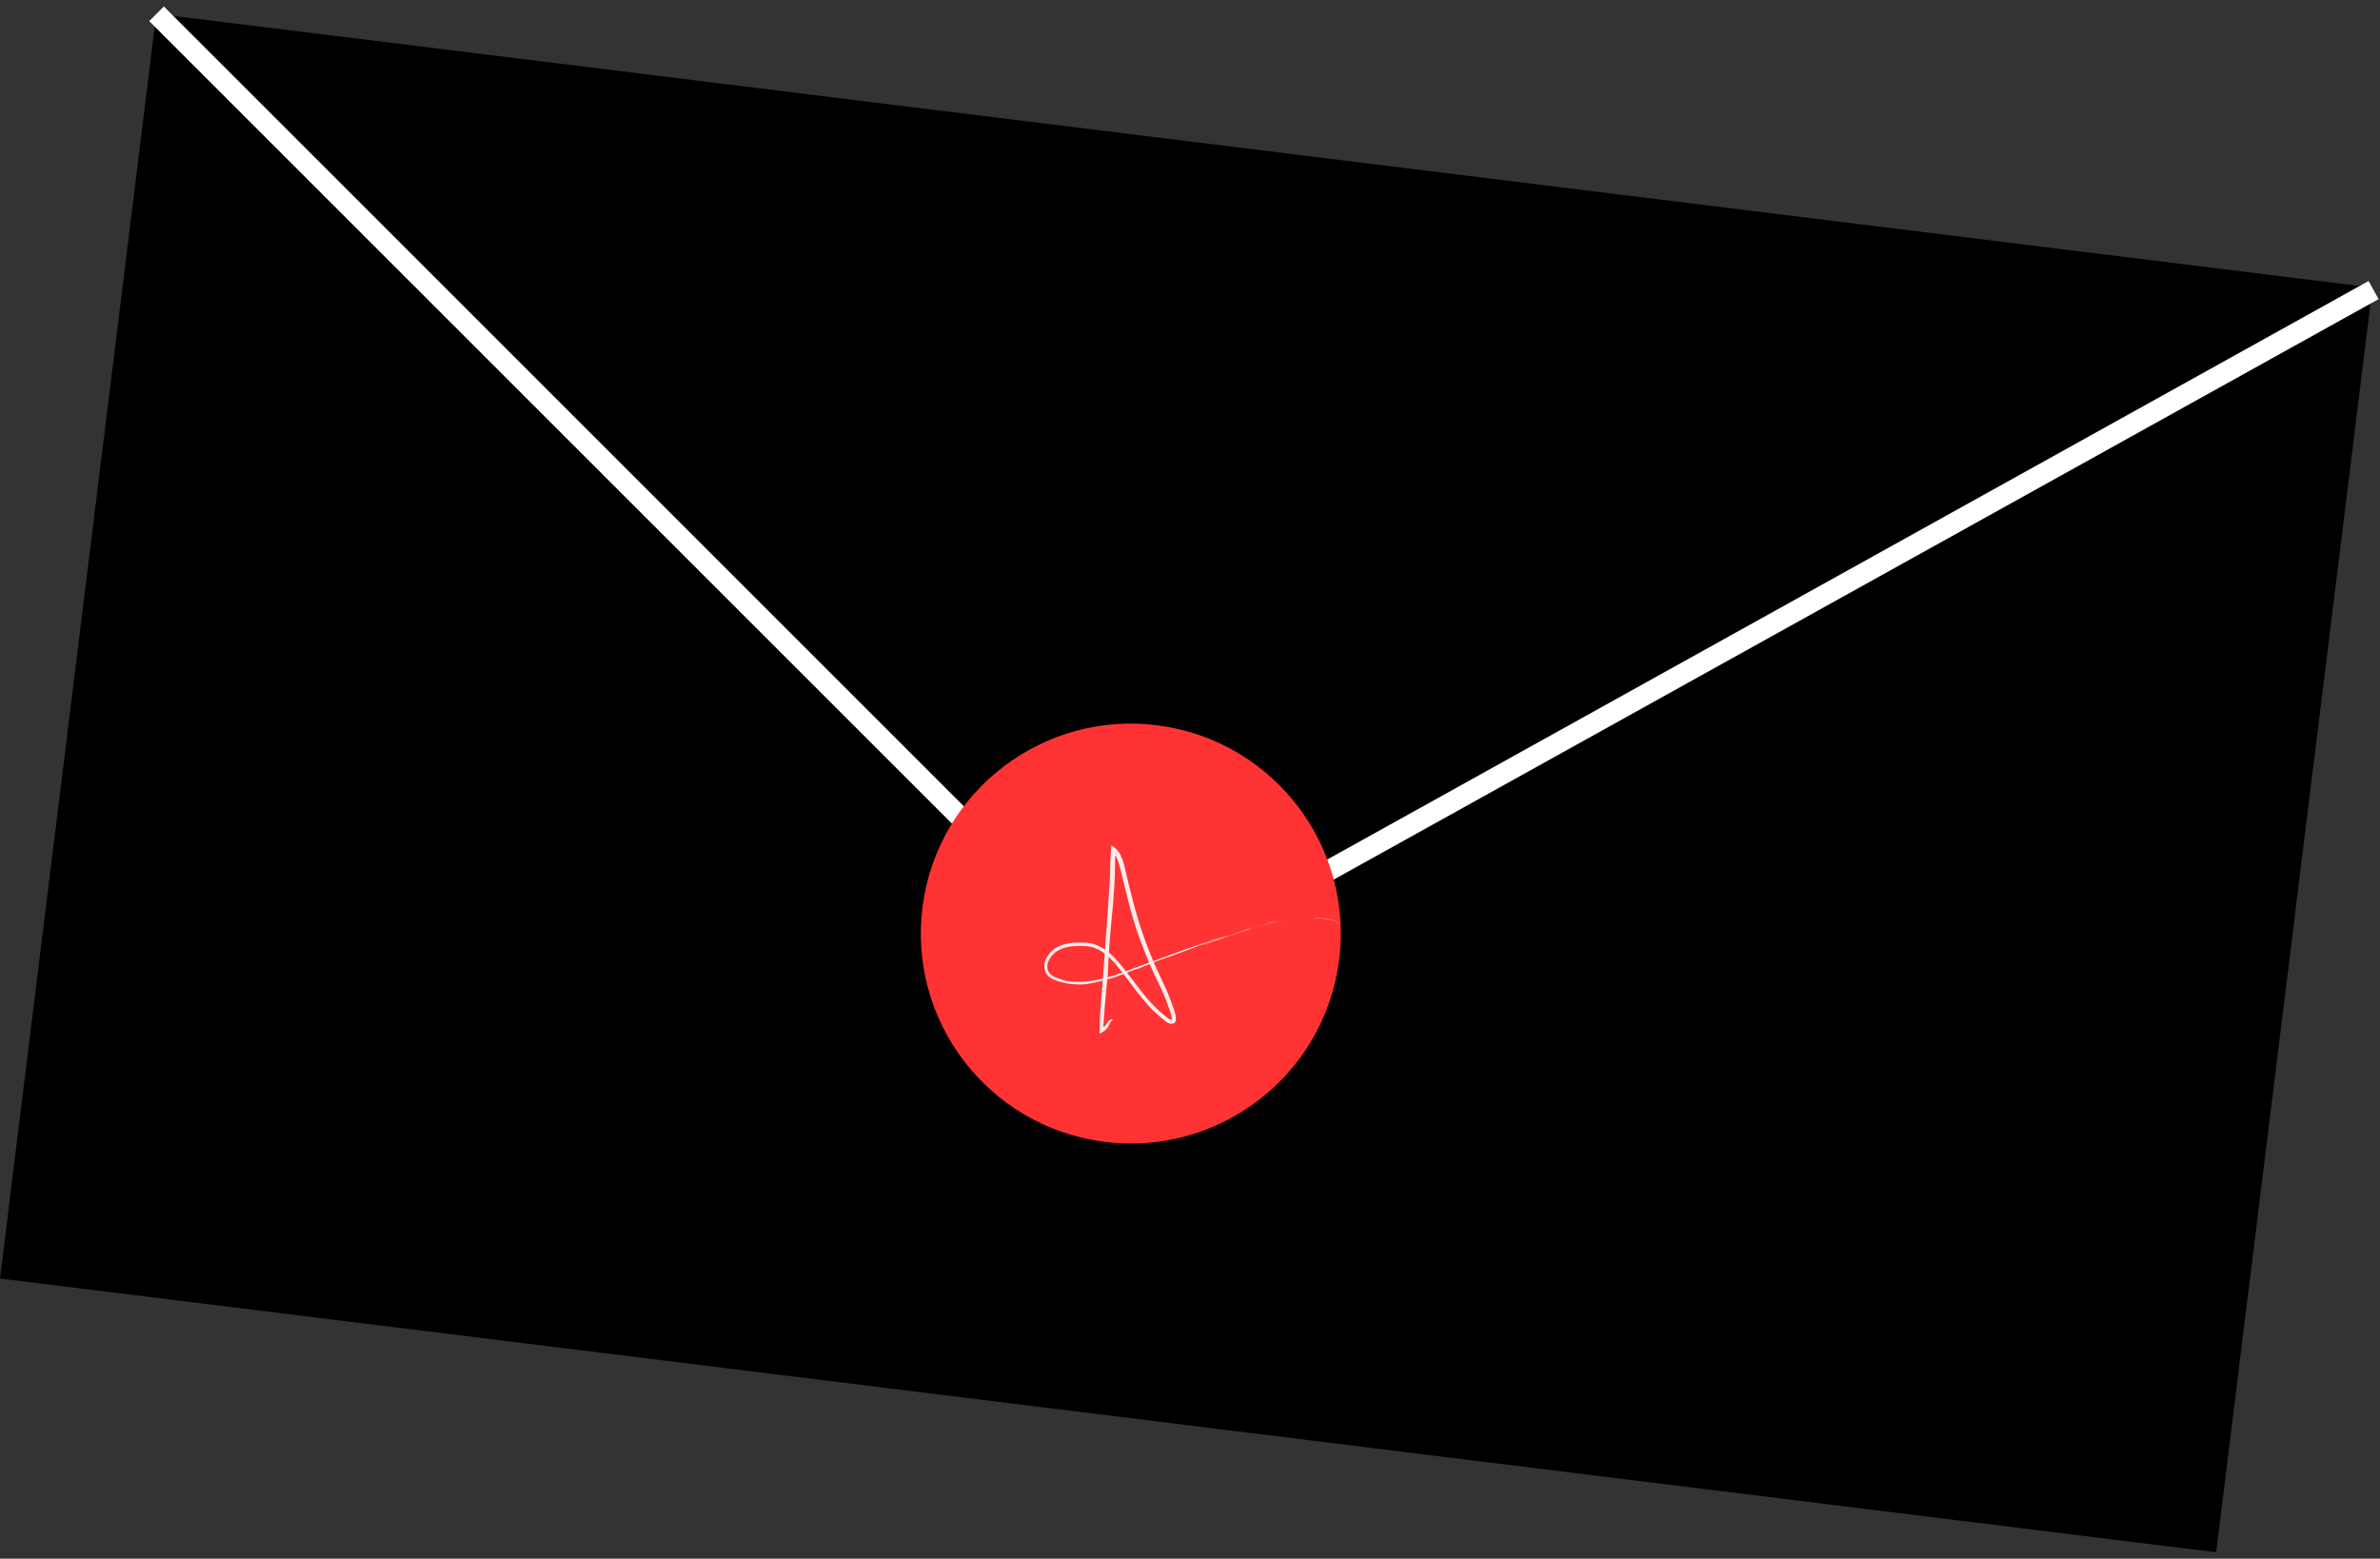 <svg width="345" height="226" viewBox="0 0 345 226" fill="none" xmlns="http://www.w3.org/2000/svg">
<rect x="0" y="0" width="345" height="226" fill="#333333" stroke="none"/>
<g clip-path="url(#clip0_51_989)">
<g opacity="0.9">
<path d="M184.601 131.597C184.398 131.64 184.192 131.683 183.985 131.723C183.779 131.77 183.577 131.816 183.372 131.863C183.578 131.82 183.785 131.78 183.996 131.742C184.265 131.695 184.403 131.649 184.6 131.593L184.601 131.597Z" fill="white"/>
<path d="M182.242 132.151C182.167 132.171 182.096 132.191 182.027 132.206C181.963 132.225 181.903 132.246 181.845 132.263C181.977 132.222 182.109 132.185 182.242 132.147L182.242 132.151Z" fill="white"/>
<path d="M180.151 132.782C180.519 132.668 180.874 132.559 181.216 132.456C181.063 132.501 180.9 132.547 180.724 132.599C180.548 132.652 180.36 132.717 180.154 132.782L180.151 132.782Z" fill="white"/>
<path d="M181.823 132.303C181.693 132.329 181.626 132.337 181.835 132.269C181.835 132.269 181.842 132.267 181.846 132.267C181.636 132.332 181.429 132.39 181.212 132.456C181.44 132.392 181.645 132.345 181.823 132.299L181.823 132.303Z" fill="white"/>
<path d="M181.823 132.303C181.886 132.292 181.967 132.27 182.043 132.254C182.119 132.24 182.188 132.225 182.222 132.219C182.105 132.239 181.97 132.266 181.823 132.303Z" fill="white"/>
<path d="M181.362 132.68C181.153 132.749 181.186 132.672 180.772 132.809C179.801 133.126 178.985 133.429 178.08 133.735C177.672 133.889 176.999 134.039 176.592 134.196C176.11 134.373 175.257 134.691 174.71 134.905C174.163 135.119 173.915 135.23 174.644 134.974C175.192 134.785 175.692 134.611 176.162 134.446C176.632 134.282 177.079 134.125 177.515 133.973C178.388 133.666 179.235 133.371 180.223 133.055C181.022 132.79 181.812 132.54 182.61 132.314C183.408 132.089 184.22 131.885 185.064 131.719C185.182 131.698 185.299 131.677 185.416 131.653C185.53 131.633 185.645 131.617 185.76 131.6C185.874 131.58 185.985 131.564 186.1 131.547C186.211 131.531 186.323 131.519 186.438 131.506C185.851 131.573 185.251 131.665 184.588 131.788C183.714 131.946 182.693 132.282 181.366 132.683L181.362 132.68Z" fill="white"/>
<path d="M193.735 131.873C193.705 131.822 193.652 131.763 193.587 131.718C193.554 131.695 193.518 131.673 193.483 131.654C193.447 131.635 193.416 131.619 193.382 131.608C193.316 131.58 193.26 131.561 193.215 131.548C193.173 131.534 193.147 131.528 193.147 131.528C192.917 131.44 192.672 131.383 192.429 131.337C192.182 131.291 191.931 131.26 191.681 131.236C191.177 131.19 190.661 131.177 190.152 131.177C190.3 131.19 190.453 131.206 190.605 131.222C190.899 131.231 191.06 131.235 191.084 131.231C191.108 131.226 190.999 131.21 190.739 131.192C191.331 131.237 191.911 131.292 192.478 131.392C192.762 131.446 193.039 131.504 193.308 131.613C193.373 131.641 193.44 131.672 193.499 131.708C193.56 131.747 193.617 131.791 193.663 131.847C193.705 131.904 193.732 131.977 193.727 132.05C193.718 132.122 193.687 132.188 193.648 132.249C193.663 132.235 193.672 132.227 193.685 132.217C193.698 132.208 193.71 132.195 193.723 132.171C193.728 132.16 193.74 132.147 193.745 132.132C193.753 132.116 193.76 132.097 193.766 132.071C193.776 132.023 193.778 131.955 193.739 131.873L193.735 131.873Z" fill="white"/>
<path d="M193.134 132.689C193.23 132.629 193.322 132.563 193.409 132.491C193.496 132.418 193.578 132.34 193.644 132.249C193.637 132.251 193.632 132.259 193.626 132.267C193.56 132.357 193.474 132.436 193.387 132.509C193.299 132.578 193.208 132.644 193.111 132.703C193.118 132.702 193.124 132.697 193.134 132.692L193.134 132.689Z" fill="white"/>
<path d="M175.779 134.314C173.027 135.247 170.461 136.183 167.957 137.104C167.769 137.188 167.641 137.253 167.379 137.342C167.179 137.402 166.981 137.469 166.782 137.536C166.417 137.671 166.052 137.803 165.687 137.939C165.56 137.986 165.434 138.037 165.304 138.088C165.304 138.088 165.297 138.089 165.293 138.09C165.09 138.172 165.156 138.16 165.285 138.123C165.43 138.077 165.562 138.039 165.674 138.005C165.603 138.025 165.41 138.087 165.285 138.123C165.109 138.179 164.914 138.246 164.689 138.324C164.359 138.45 164.012 138.586 163.649 138.714C164.046 138.559 164.391 138.43 164.689 138.324C164.9 138.245 165.1 138.167 165.304 138.088C165.36 138.064 165.42 138.039 165.48 138.018C165.061 138.17 164.647 138.325 164.231 138.476C163.817 138.631 163.401 138.783 162.986 138.934C162.795 139.003 162.614 139.071 162.464 139.129C162.163 139.243 161.861 139.349 161.588 139.44C161.45 139.486 161.319 139.527 161.2 139.562C161.078 139.598 160.968 139.624 160.872 139.644C160.723 139.688 160.571 139.733 160.418 139.778C160.446 139.773 160.48 139.767 160.508 139.762C160.44 139.781 160.381 139.791 160.333 139.803C160.015 139.895 159.69 139.974 159.364 140.049L159.121 140.102L158.996 140.124C158.997 140.127 158.873 140.153 158.873 140.153L158.627 140.196C158.628 140.199 158.378 140.24 158.378 140.24C157.955 140.325 157.511 140.392 157.065 140.435C157.065 140.435 156.99 140.434 156.894 140.433C156.847 140.431 156.794 140.433 156.747 140.43C156.697 140.428 156.65 140.426 156.615 140.425C156.57 140.433 156.52 140.435 156.464 140.441C156.436 140.446 156.408 140.444 156.38 140.449C156.352 140.45 156.32 140.452 156.288 140.451C156.164 140.454 156.022 140.458 155.867 140.453C155.911 140.46 155.958 140.462 156.002 140.469C156.045 140.472 156.089 140.475 156.132 140.478C156.219 140.484 156.305 140.49 156.388 140.497C156.471 140.5 156.554 140.504 156.632 140.504C156.671 140.504 156.711 140.508 156.75 140.508C156.79 140.508 156.829 140.509 156.868 140.509C157.094 140.516 157.347 140.478 157.607 140.436C157.739 140.413 157.871 140.393 158.003 140.374C158.134 140.35 158.268 140.341 158.402 140.332C158.268 140.341 158.135 140.354 158.003 140.374C157.871 140.397 157.739 140.413 157.607 140.436C157.348 140.482 157.097 140.515 156.868 140.509C156.829 140.509 156.79 140.508 156.75 140.508C156.711 140.508 156.671 140.504 156.632 140.504C156.553 140.5 156.47 140.497 156.388 140.497C156.305 140.49 156.219 140.484 156.132 140.478C156.089 140.475 156.045 140.472 156.002 140.469C155.959 140.466 155.915 140.459 155.867 140.453C155.788 140.449 155.706 140.449 155.623 140.443C155.54 140.436 155.453 140.43 155.366 140.42C155.28 140.414 155.188 140.401 155.1 140.388C155.056 140.382 155.009 140.376 154.965 140.369L154.896 140.36L154.829 140.347C154.741 140.33 154.648 140.311 154.56 140.294C154.471 140.274 154.381 140.251 154.296 140.23C154.251 140.22 154.21 140.21 154.165 140.196C154.123 140.182 154.082 140.172 154.04 140.158C153.958 140.133 153.878 140.108 153.799 140.082C154.194 140.18 154.564 140.255 154.906 140.319C154.991 140.333 155.079 140.346 155.16 140.36C155.2 140.367 155.24 140.374 155.284 140.381C155.324 140.385 155.365 140.392 155.405 140.395C155.485 140.406 155.565 140.417 155.642 140.429C155.718 140.437 155.795 140.444 155.871 140.452C156.022 140.462 156.164 140.454 156.291 140.45C156.323 140.448 156.354 140.446 156.383 140.448C156.411 140.443 156.44 140.445 156.468 140.44C156.523 140.434 156.572 140.429 156.618 140.424C156.654 140.425 156.701 140.428 156.751 140.43C156.801 140.432 156.851 140.433 156.897 140.432C156.99 140.434 157.069 140.434 157.069 140.434C157.515 140.395 157.958 140.324 158.382 140.239C157.738 140.349 157.082 140.407 156.42 140.413C156.088 140.411 155.758 140.401 155.428 140.366C155.262 140.353 155.097 140.328 154.932 140.304C154.848 140.29 154.767 140.276 154.686 140.262L154.561 140.241C154.521 140.234 154.48 140.223 154.439 140.216C153.913 140.102 153.396 139.939 152.907 139.733C152.667 139.625 152.441 139.494 152.259 139.312C152.215 139.266 152.172 139.22 152.134 139.17C152.097 139.12 152.06 139.069 152.028 139.01C151.993 138.956 151.969 138.9 151.938 138.844C151.913 138.785 151.889 138.728 151.871 138.667C151.797 138.427 151.787 138.169 151.829 137.919C151.85 137.794 151.885 137.67 151.924 137.549C151.968 137.431 152.021 137.311 152.08 137.197C152.142 137.083 152.208 136.975 152.282 136.869C152.356 136.764 152.439 136.664 152.525 136.567C152.698 136.372 152.888 136.2 153.097 136.049C153.201 135.973 153.31 135.904 153.421 135.842C153.536 135.786 153.649 135.724 153.769 135.674C153.829 135.649 153.888 135.621 153.949 135.603C154.009 135.582 154.069 135.557 154.13 135.536L154.315 135.478C154.376 135.46 154.442 135.445 154.503 135.427C154.755 135.365 155.011 135.317 155.269 135.285C155.527 135.254 155.787 135.234 156.05 135.227C156.312 135.216 156.572 135.217 156.834 135.228C156.966 135.229 157.096 135.239 157.226 135.244L157.424 135.256L157.616 135.272C158.128 135.328 158.625 135.48 159.089 135.708C159.554 135.937 159.987 136.231 160.385 136.571C160.784 136.911 161.156 137.284 161.507 137.679C161.858 138.074 162.195 138.489 162.522 138.912C162.85 139.336 163.178 139.763 163.503 140.194C164.154 141.057 164.804 141.937 165.507 142.794C165.597 142.899 165.684 143.009 165.774 143.114C165.864 143.22 165.954 143.325 166.044 143.434C166.137 143.539 166.231 143.644 166.324 143.748C166.417 143.853 166.513 143.954 166.61 144.058C166.996 144.468 167.4 144.864 167.83 145.241C168.065 145.442 168.3 145.64 168.531 145.838C168.651 145.938 168.772 146.035 168.902 146.126C169.032 146.217 169.165 146.304 169.316 146.374C169.39 146.411 169.47 146.439 169.557 146.463C169.642 146.484 169.738 146.499 169.839 146.489C169.944 146.477 170.044 146.438 170.126 146.378C170.208 146.317 170.278 146.226 170.315 146.134C170.352 146.042 170.372 145.953 170.378 145.866C170.384 145.78 170.384 145.694 170.38 145.613C170.369 145.451 170.342 145.295 170.304 145.141C170.233 144.836 170.139 144.546 170.039 144.261C169.989 144.12 169.94 143.979 169.886 143.839C169.837 143.698 169.79 143.556 169.741 143.415C169.541 142.848 169.315 142.292 169.076 141.746C168.599 140.653 168.075 139.601 167.59 138.542C167.531 138.409 167.469 138.278 167.41 138.146L167.321 137.947L167.236 137.748C167.178 137.616 167.122 137.483 167.066 137.347C167.011 137.214 166.955 137.081 166.899 136.945C166.68 136.409 166.465 135.873 166.26 135.335C166.028 134.727 165.807 134.117 165.597 133.512C165.387 132.904 165.191 132.297 165.002 131.688C164.624 130.471 164.292 129.253 163.992 128.033C163.838 127.422 163.684 126.811 163.531 126.203C163.378 125.596 163.232 124.987 163.097 124.38C162.957 123.766 162.811 123.139 162.569 122.533C162.506 122.38 162.441 122.231 162.364 122.08C162.347 122.044 162.326 122.005 162.306 121.97L162.275 121.914L162.225 121.834L162.175 121.754L162.122 121.674L162.069 121.594L162.012 121.518L161.956 121.443L161.898 121.375C161.88 121.353 161.858 121.328 161.84 121.31L161.78 121.249C161.759 121.231 161.74 121.206 161.72 121.192L161.66 121.138C161.619 121.103 161.581 121.07 161.539 121.038C161.457 120.974 161.374 120.91 161.288 120.844L161.152 120.743C161.14 120.731 161.133 120.732 161.125 120.73L161.103 120.723L161.062 120.694L161.007 121.275C160.999 121.369 160.991 121.466 160.983 121.564C160.975 121.662 160.965 121.763 160.96 121.857L160.942 122.138L160.936 122.267L160.93 122.358C160.923 122.48 160.919 122.598 160.916 122.72C160.897 123.205 160.893 123.687 160.881 124.167C160.877 124.406 160.869 124.646 160.862 124.887C160.858 125.005 160.854 125.127 160.846 125.246C160.839 125.365 160.835 125.487 160.828 125.606C160.802 126.088 160.773 126.574 160.745 127.061C160.63 129.002 160.491 130.97 160.331 132.98C160.26 133.87 160.183 134.953 160.104 136.129C160.065 136.717 160.023 137.327 159.979 137.951C159.939 138.571 159.892 139.2 159.84 139.833C159.737 141.092 159.623 142.352 159.539 143.515C159.495 144.097 159.458 144.656 159.431 145.174C159.426 145.303 159.42 145.433 159.414 145.559C159.407 145.706 159.4 145.846 159.396 145.986C159.384 146.223 159.381 146.449 159.373 146.667C159.369 146.889 159.36 147.101 159.358 147.312C159.358 147.533 159.356 147.744 159.353 147.912C159.408 147.881 159.456 147.851 159.509 147.824C159.522 147.818 159.535 147.812 159.544 147.803C159.558 147.797 159.564 147.793 159.586 147.778C159.625 147.753 159.66 147.733 159.699 147.712C159.841 147.626 159.95 147.557 160.052 147.489C160.154 147.421 160.244 147.341 160.334 147.244C160.42 147.15 160.504 147.039 160.579 146.915C160.653 146.792 160.719 146.659 160.779 146.534C160.795 146.503 160.808 146.476 160.824 146.444C160.832 146.429 160.84 146.413 160.845 146.402L160.856 146.382L160.866 146.362C160.885 146.327 160.904 146.291 160.923 146.256C160.947 146.212 160.969 146.173 160.989 146.148C161.001 146.132 161.01 146.123 161.018 146.111C161.027 146.102 161.036 146.09 161.042 146.082C161.071 146.048 161.104 146.028 161.132 146.009C161.15 146.006 161.162 145.993 161.178 145.986C161.192 145.984 161.208 145.974 161.218 145.969C161.268 145.949 161.286 145.928 161.271 145.906C161.256 145.884 161.216 145.859 161.157 145.844C161.097 145.83 161.019 145.829 160.938 145.854C160.86 145.878 160.788 145.934 160.732 145.983C160.677 146.032 160.642 146.081 160.625 146.102C160.538 146.217 160.469 146.329 160.404 146.429C160.34 146.53 160.277 146.619 160.205 146.696C160.137 146.772 160.058 146.832 159.973 146.876C159.953 146.886 159.93 146.897 159.91 146.905L159.893 146.908L159.887 146.912L159.883 146.913C159.883 146.913 159.883 146.913 159.883 146.909L159.885 146.863C159.889 146.801 159.896 146.74 159.899 146.678C159.916 146.469 159.932 146.256 159.948 146.042C159.954 145.995 159.955 145.945 159.961 145.897C159.967 145.829 159.972 145.756 159.975 145.688C159.985 145.544 159.994 145.396 160.008 145.248C160.048 144.649 160.1 144.008 160.16 143.296C160.219 142.579 160.298 141.792 160.386 140.892C160.432 140.442 160.476 139.967 160.526 139.459C160.576 138.951 160.627 138.411 160.675 137.836C160.591 138.817 160.543 139.128 160.541 138.979C160.537 138.833 160.566 138.229 160.618 137.39C160.719 135.711 160.911 133.074 161.106 131.222C161.257 129.812 161.38 128.239 161.478 126.568C161.491 126.359 161.501 126.15 161.513 125.938C161.526 125.725 161.538 125.513 161.546 125.294C161.566 124.859 161.571 124.42 161.579 123.98C161.587 123.54 161.592 123.1 161.604 122.66C161.61 122.495 161.617 122.33 161.623 122.164L161.622 122.157C161.623 122.161 161.63 122.163 161.631 122.167C161.636 122.173 161.643 122.175 161.648 122.182C161.652 122.188 161.661 122.194 161.665 122.2C161.67 122.206 161.675 122.212 161.685 122.232L161.716 122.287C161.727 122.307 161.737 122.326 161.749 122.349C161.77 122.392 161.791 122.431 161.81 122.474C161.853 122.559 161.89 122.645 161.927 122.735C162.001 122.914 162.065 123.096 162.127 123.284C162.247 123.663 162.344 124.052 162.435 124.45C162.527 124.851 162.623 125.254 162.722 125.658C162.921 126.46 163.128 127.255 163.323 128.037C163.372 128.235 163.42 128.43 163.469 128.624C163.518 128.823 163.566 129.017 163.618 129.211C163.719 129.6 163.822 129.985 163.929 130.369C164.372 131.981 164.936 133.668 165.656 135.53C165.887 136.135 166.124 136.735 166.371 137.326C166.433 137.476 166.494 137.622 166.556 137.772C166.622 137.92 166.683 138.067 166.748 138.215C166.878 138.51 167.011 138.8 167.148 139.09C167.686 140.243 168.251 141.367 168.729 142.505C168.786 142.649 168.85 142.791 168.904 142.935C168.961 143.078 169.019 143.221 169.069 143.365L169.149 143.58L169.223 143.798L169.302 144.023L169.385 144.251C169.493 144.542 169.593 144.828 169.671 145.106C169.71 145.246 169.741 145.386 169.76 145.515C169.772 145.581 169.776 145.644 169.779 145.701C169.782 145.757 169.78 145.811 169.773 145.851C169.77 145.891 169.756 145.915 169.758 145.907C169.755 145.908 169.751 145.909 169.744 145.91C169.719 145.907 169.678 145.9 169.633 145.883C169.538 145.85 169.419 145.785 169.307 145.712C169.194 145.636 169.079 145.549 168.963 145.459C168.847 145.365 168.733 145.268 168.608 145.165L168.249 144.864C168.018 144.666 167.789 144.46 167.57 144.249C166.687 143.399 165.891 142.441 165.117 141.447C164.73 140.948 164.345 140.442 163.96 139.932C163.574 139.422 163.571 139.423 163.373 139.169C163.175 138.915 162.977 138.661 162.776 138.408C162.369 137.898 161.948 137.391 161.479 136.91C161.009 136.43 160.494 135.975 159.905 135.601C159.608 135.414 159.294 135.248 158.964 135.114C158.633 134.979 158.284 134.877 157.924 134.819C157.833 134.806 157.745 134.79 157.654 134.781L157.516 134.769C157.47 134.767 157.426 134.76 157.383 134.76C157.214 134.751 157.041 134.742 156.869 134.737C156.525 134.726 156.176 134.727 155.826 134.745C155.455 134.764 155.085 134.808 154.723 134.879C154.361 134.949 154.006 135.055 153.666 135.193C153.584 135.229 153.497 135.265 153.415 135.305C153.334 135.348 153.252 135.391 153.173 135.429C153.008 135.523 152.855 135.628 152.711 135.739C152.427 135.967 152.176 136.225 151.966 136.511C151.757 136.798 151.587 137.113 151.476 137.453C151.421 137.624 151.381 137.802 151.367 137.986C151.36 138.151 151.368 138.339 151.4 138.518C151.432 138.702 151.492 138.88 151.571 139.045C151.592 139.084 151.613 139.126 151.635 139.165L151.708 139.281C151.76 139.353 151.812 139.426 151.874 139.494C151.936 139.561 152.001 139.625 152.071 139.684C152.142 139.743 152.212 139.795 152.285 139.842C152.43 139.938 152.582 140.011 152.732 140.074C152.84 140.123 152.947 140.164 153.057 140.202C153.111 140.221 153.164 140.24 153.221 140.262C153.274 140.282 153.328 140.301 153.384 140.319C153.494 140.353 153.603 140.388 153.716 140.421L154.053 140.512C154.503 140.622 154.955 140.699 155.405 140.741C155.851 140.784 156.292 140.799 156.707 140.787C157.125 140.774 157.519 140.744 157.881 140.694C158.453 140.622 158.997 140.512 159.52 140.388C160.04 140.261 160.539 140.12 161.022 139.967C161.984 139.663 162.876 139.321 163.743 138.983C162.77 139.35 161.924 139.666 161.029 139.948C160.584 140.091 160.122 140.222 159.63 140.344C159.138 140.466 158.609 140.577 158.025 140.662C157.928 140.679 157.847 140.686 157.781 140.694C157.715 140.702 157.662 140.708 157.627 140.711C157.553 140.716 157.532 140.717 157.552 140.709C157.573 140.706 157.638 140.691 157.735 140.674C157.832 140.657 157.838 140.656 157.901 140.645C157.963 140.634 158.032 140.621 158.105 140.609C158.402 140.556 158.772 140.473 159.131 140.385C159.22 140.363 159.309 140.34 159.397 140.317C159.486 140.295 159.567 140.27 159.649 140.248C159.812 140.205 159.958 140.162 160.084 140.125C160.293 140.06 160.571 140 160.848 139.93C161.125 139.864 161.397 139.791 161.605 139.715C162.515 139.416 163.325 139.081 164.275 138.704C164.68 138.536 164.656 138.619 164.858 138.534C166.157 138.034 167.136 137.581 167.975 137.287C168.613 137.061 169.187 136.86 169.748 136.665C170.1 136.539 170.452 136.413 170.824 136.276C171.054 136.186 171.291 136.094 171.531 136.002C171.333 136.051 171.254 136.051 171.183 136.052C171.255 136.054 171.333 136.051 171.531 136.002C172.386 135.673 173.308 135.322 174.249 134.979C175.19 134.635 176.153 134.294 177.075 133.961C177.068 133.962 177.058 133.964 177.047 133.966C175.963 134.346 174.898 134.697 173.76 135.054C174.252 134.896 174.199 134.937 173.642 135.135C173.496 135.175 173.35 135.215 173.207 135.255C173.685 135.074 174.167 134.897 174.644 134.731C175.121 134.565 175.593 134.414 176.061 134.278C176.061 134.278 176.472 134.121 176.673 134.046C176.984 133.949 176.974 133.975 177.044 133.97C177.256 133.897 177.471 133.82 177.686 133.747C177.455 133.809 176.977 133.95 176.561 134.077C176.141 134.204 175.783 134.317 175.783 134.317L175.779 134.314Z" fill="white"/>
<path d="M164.666 138.332C164.812 138.274 164.993 138.207 165.183 138.134C164.487 138.388 163.787 138.647 163.087 138.902C163.468 138.799 164.065 138.563 164.666 138.332Z" fill="white"/>
</g>
</g>
<rect x="22.658" y="2" width="323.695" height="184.77" transform="rotate(7.044 22.658 2)" fill="black"/>
<path d="M22.691 2L163.237 142.545L344.07 42.057" stroke="white" stroke-width="3"/>
<circle cx="163.922" cy="135.359" r="30.439" transform="rotate(7.735 163.922 135.359)" fill="#FF3333"/>
<g clip-path="url(#clip1_51_989)">
<g opacity="0.9">
<path d="M184.74 133.512C184.537 133.554 184.33 133.598 184.122 133.638C183.916 133.685 183.713 133.732 183.506 133.779C183.713 133.735 183.921 133.695 184.133 133.658C184.404 133.61 184.542 133.564 184.74 133.508L184.74 133.512Z" fill="white"/>
<path d="M182.373 134.067C182.298 134.088 182.226 134.107 182.157 134.123C182.092 134.142 182.032 134.163 181.974 134.18C182.106 134.139 182.239 134.102 182.372 134.064L182.373 134.067Z" fill="white"/>
<path d="M180.273 134.702C180.643 134.587 180.999 134.477 181.342 134.374C181.189 134.419 181.026 134.466 180.849 134.518C180.672 134.571 180.483 134.636 180.276 134.701L180.273 134.702Z" fill="white"/>
<path d="M181.952 134.22C181.821 134.247 181.754 134.255 181.964 134.186C181.964 134.186 181.971 134.185 181.975 134.184C181.764 134.25 181.556 134.308 181.339 134.375C181.567 134.31 181.774 134.262 181.952 134.217L181.952 134.22Z" fill="white"/>
<path d="M181.952 134.22C182.015 134.209 182.097 134.188 182.173 134.171C182.249 134.158 182.318 134.142 182.353 134.136C182.235 134.156 182.1 134.184 181.952 134.22Z" fill="white"/>
<path d="M181.489 134.599C181.28 134.668 181.313 134.591 180.897 134.728C179.922 135.046 179.103 135.351 178.194 135.658C177.784 135.812 177.11 135.963 176.701 136.121C176.217 136.299 175.36 136.618 174.811 136.832C174.262 137.047 174.014 137.159 174.745 136.901C175.295 136.712 175.797 136.537 176.269 136.372C176.741 136.207 177.189 136.049 177.628 135.897C178.504 135.589 179.353 135.293 180.346 134.975C181.147 134.709 181.941 134.459 182.742 134.232C183.543 134.005 184.358 133.801 185.206 133.634C185.324 133.613 185.442 133.593 185.559 133.568C185.674 133.548 185.789 133.532 185.904 133.515C186.018 133.495 186.13 133.479 186.245 133.462C186.357 133.446 186.469 133.433 186.585 133.42C185.996 133.488 185.393 133.58 184.728 133.704C183.85 133.862 182.825 134.199 181.493 134.602L181.489 134.599Z" fill="white"/>
<path d="M193.91 133.789C193.88 133.737 193.826 133.679 193.761 133.633C193.729 133.61 193.692 133.588 193.657 133.569C193.621 133.55 193.59 133.534 193.556 133.522C193.49 133.494 193.433 133.476 193.388 133.462C193.346 133.448 193.32 133.442 193.32 133.442C193.089 133.354 192.843 133.297 192.599 133.25C192.351 133.204 192.099 133.174 191.848 133.15C191.342 133.103 190.825 133.09 190.313 133.09C190.462 133.103 190.615 133.12 190.768 133.136C191.063 133.145 191.225 133.148 191.249 133.144C191.273 133.14 191.163 133.123 190.902 133.105C191.497 133.151 192.079 133.206 192.648 133.306C192.933 133.36 193.212 133.418 193.482 133.528C193.547 133.556 193.614 133.587 193.674 133.623C193.734 133.663 193.792 133.706 193.838 133.763C193.88 133.82 193.907 133.894 193.902 133.966C193.893 134.039 193.862 134.105 193.823 134.166C193.838 134.153 193.847 134.144 193.86 134.134C193.873 134.125 193.885 134.112 193.898 134.088C193.904 134.077 193.916 134.064 193.92 134.049C193.928 134.033 193.935 134.014 193.942 133.988C193.951 133.939 193.953 133.871 193.914 133.789L193.91 133.789Z" fill="white"/>
<path d="M193.306 134.607C193.403 134.547 193.495 134.481 193.583 134.409C193.67 134.336 193.753 134.257 193.819 134.167C193.812 134.168 193.807 134.176 193.801 134.184C193.734 134.274 193.648 134.354 193.561 134.427C193.473 134.496 193.381 134.562 193.284 134.622C193.291 134.621 193.297 134.616 193.307 134.611L193.306 134.607Z" fill="white"/>
<path d="M175.884 136.239C173.122 137.176 170.546 138.115 168.032 139.041C167.843 139.124 167.715 139.189 167.452 139.279C167.251 139.339 167.052 139.406 166.852 139.474C166.486 139.61 166.12 139.742 165.753 139.878C165.626 139.925 165.499 139.976 165.368 140.028C165.368 140.028 165.361 140.029 165.358 140.03C165.154 140.112 165.22 140.101 165.35 140.063C165.495 140.016 165.628 139.979 165.74 139.945C165.669 139.964 165.476 140.027 165.35 140.063C165.173 140.12 164.978 140.186 164.752 140.265C164.42 140.392 164.071 140.528 163.708 140.656C164.106 140.5 164.452 140.372 164.752 140.265C164.963 140.185 165.164 140.107 165.368 140.028C165.425 140.004 165.485 139.979 165.546 139.957C165.125 140.11 164.709 140.266 164.292 140.418C163.875 140.573 163.459 140.725 163.042 140.877C162.85 140.947 162.668 141.014 162.518 141.073C162.216 141.187 161.913 141.294 161.639 141.385C161.5 141.431 161.368 141.472 161.249 141.507C161.126 141.543 161.016 141.57 160.92 141.59C160.77 141.635 160.617 141.679 160.464 141.724C160.492 141.719 160.526 141.713 160.554 141.708C160.486 141.728 160.427 141.738 160.379 141.75C160.059 141.842 159.733 141.921 159.406 141.996L159.161 142.05L159.036 142.072C159.037 142.075 158.913 142.101 158.913 142.101L158.666 142.144C158.667 142.148 158.416 142.188 158.416 142.188C157.991 142.274 157.545 142.341 157.098 142.384C157.098 142.384 157.023 142.383 156.926 142.382C156.879 142.38 156.826 142.382 156.779 142.379C156.728 142.377 156.681 142.375 156.646 142.374C156.6 142.382 156.551 142.384 156.494 142.39C156.467 142.395 156.438 142.393 156.41 142.398C156.382 142.399 156.35 142.401 156.317 142.4C156.193 142.404 156.05 142.407 155.895 142.402C155.94 142.409 155.987 142.411 156.031 142.418C156.074 142.421 156.118 142.424 156.161 142.427C156.248 142.433 156.335 142.439 156.418 142.446C156.501 142.45 156.584 142.453 156.663 142.453C156.702 142.454 156.742 142.457 156.782 142.458C156.821 142.458 156.861 142.458 156.9 142.458C157.127 142.465 157.381 142.427 157.642 142.385C157.774 142.362 157.907 142.342 158.039 142.322C158.171 142.299 158.305 142.29 158.44 142.281C158.305 142.29 158.172 142.303 158.039 142.322C157.907 142.346 157.774 142.362 157.642 142.385C157.382 142.431 157.13 142.464 156.9 142.458C156.861 142.458 156.821 142.458 156.782 142.458C156.742 142.457 156.702 142.454 156.663 142.453C156.584 142.449 156.501 142.446 156.418 142.446C156.335 142.439 156.248 142.433 156.161 142.427C156.118 142.424 156.074 142.421 156.031 142.418C155.987 142.415 155.943 142.408 155.895 142.402C155.816 142.398 155.734 142.398 155.65 142.392C155.567 142.385 155.48 142.379 155.392 142.369C155.305 142.363 155.214 142.35 155.125 142.337C155.081 142.331 155.034 142.325 154.99 142.318L154.92 142.309L154.853 142.296C154.765 142.279 154.672 142.26 154.583 142.243C154.493 142.223 154.403 142.199 154.317 142.179C154.273 142.169 154.232 142.158 154.186 142.144C154.144 142.13 154.103 142.12 154.061 142.106C153.978 142.081 153.899 142.055 153.819 142.03C154.216 142.129 154.587 142.203 154.931 142.268C155.015 142.281 155.104 142.295 155.185 142.309C155.225 142.316 155.266 142.323 155.31 142.33C155.35 142.333 155.391 142.341 155.431 142.344C155.511 142.355 155.592 142.366 155.669 142.378C155.746 142.386 155.822 142.394 155.899 142.402C156.051 142.411 156.193 142.404 156.321 142.399C156.353 142.397 156.384 142.395 156.413 142.397C156.441 142.392 156.47 142.394 156.498 142.389C156.554 142.383 156.603 142.378 156.649 142.374C156.685 142.374 156.732 142.377 156.782 142.379C156.833 142.381 156.883 142.382 156.93 142.381C157.023 142.383 157.102 142.383 157.102 142.383C157.549 142.344 157.995 142.273 158.42 142.187C157.774 142.297 157.115 142.356 156.45 142.362C156.117 142.36 155.786 142.35 155.454 142.315C155.287 142.302 155.122 142.277 154.957 142.252C154.872 142.239 154.791 142.224 154.709 142.21L154.584 142.189C154.543 142.182 154.502 142.171 154.462 142.164C153.933 142.049 153.414 141.886 152.924 141.679C152.683 141.571 152.456 141.439 152.273 141.257C152.229 141.211 152.185 141.165 152.148 141.114C152.11 141.064 152.073 141.013 152.041 140.954C152.006 140.899 151.982 140.843 151.951 140.787C151.926 140.727 151.902 140.671 151.884 140.609C151.809 140.368 151.799 140.109 151.841 139.858C151.862 139.733 151.898 139.609 151.937 139.487C151.981 139.368 152.035 139.248 152.093 139.134C152.155 139.019 152.222 138.911 152.297 138.805C152.371 138.699 152.453 138.598 152.54 138.501C152.713 138.305 152.905 138.132 153.114 137.981C153.219 137.905 153.328 137.836 153.439 137.773C153.555 137.717 153.669 137.654 153.789 137.605C153.849 137.58 153.908 137.551 153.969 137.533C154.03 137.512 154.09 137.487 154.151 137.466L154.337 137.408C154.399 137.39 154.464 137.375 154.525 137.357C154.779 137.294 155.035 137.246 155.295 137.215C155.554 137.183 155.815 137.162 156.079 137.155C156.342 137.145 156.603 137.146 156.866 137.157C156.999 137.158 157.129 137.168 157.259 137.173L157.458 137.185L157.65 137.201C158.165 137.257 158.664 137.41 159.13 137.639C159.596 137.868 160.031 138.164 160.431 138.505C160.831 138.847 161.205 139.221 161.557 139.617C161.909 140.013 162.247 140.43 162.576 140.855C162.905 141.281 163.234 141.71 163.561 142.142C164.214 143.008 164.867 143.892 165.573 144.752C165.663 144.858 165.75 144.968 165.84 145.074C165.931 145.179 166.021 145.285 166.112 145.395C166.205 145.5 166.299 145.605 166.393 145.71C166.486 145.815 166.583 145.917 166.68 146.021C167.067 146.433 167.473 146.83 167.905 147.209C168.141 147.411 168.376 147.609 168.608 147.808C168.729 147.908 168.85 148.005 168.981 148.097C169.111 148.188 169.245 148.276 169.397 148.346C169.471 148.383 169.551 148.412 169.638 148.436C169.724 148.457 169.819 148.472 169.921 148.461C170.027 148.45 170.127 148.411 170.209 148.35C170.292 148.289 170.362 148.198 170.399 148.105C170.436 148.013 170.457 147.923 170.463 147.836C170.469 147.749 170.468 147.664 170.464 147.582C170.454 147.419 170.426 147.263 170.388 147.109C170.317 146.803 170.223 146.511 170.122 146.225C170.072 146.083 170.022 145.942 169.969 145.801C169.919 145.659 169.872 145.517 169.823 145.376C169.622 144.806 169.395 144.248 169.156 143.7C168.677 142.603 168.151 141.547 167.663 140.483C167.604 140.351 167.542 140.218 167.483 140.086L167.394 139.887L167.309 139.687C167.25 139.554 167.194 139.421 167.138 139.284C167.082 139.15 167.026 139.017 166.97 138.88C166.75 138.343 166.534 137.804 166.328 137.264C166.096 136.654 165.873 136.042 165.663 135.434C165.452 134.824 165.255 134.214 165.065 133.603C164.686 132.382 164.353 131.159 164.052 129.934C163.897 129.321 163.743 128.707 163.589 128.097C163.435 127.487 163.288 126.876 163.153 126.266C163.012 125.65 162.866 125.021 162.623 124.413C162.56 124.259 162.494 124.109 162.418 123.958C162.4 123.922 162.379 123.883 162.359 123.847L162.327 123.792L162.277 123.711L162.228 123.63L162.174 123.55L162.121 123.47L162.064 123.394L162.008 123.318L161.949 123.25C161.931 123.228 161.909 123.203 161.892 123.185L161.831 123.124C161.81 123.106 161.791 123.081 161.771 123.066L161.711 123.012C161.669 122.977 161.631 122.944 161.59 122.912C161.507 122.848 161.424 122.784 161.337 122.717L161.201 122.615C161.188 122.603 161.181 122.604 161.174 122.602L161.151 122.595L161.11 122.567L161.055 123.149C161.047 123.244 161.039 123.342 161.031 123.44C161.023 123.538 161.013 123.64 161.008 123.734L160.989 124.016L160.984 124.146L160.978 124.236C160.971 124.359 160.967 124.478 160.963 124.6C160.945 125.087 160.941 125.571 160.929 126.052C160.924 126.293 160.917 126.534 160.909 126.775C160.905 126.894 160.901 127.016 160.894 127.136C160.886 127.255 160.883 127.378 160.875 127.497C160.849 127.981 160.821 128.469 160.792 128.958C160.677 130.907 160.537 132.882 160.377 134.9C160.305 135.793 160.228 136.88 160.149 138.061C160.11 138.651 160.067 139.264 160.023 139.891C159.983 140.513 159.936 141.144 159.883 141.78C159.78 143.043 159.666 144.309 159.581 145.476C159.537 146.06 159.5 146.622 159.473 147.142C159.468 147.271 159.462 147.401 159.455 147.528C159.449 147.676 159.442 147.816 159.438 147.957C159.426 148.195 159.423 148.421 159.415 148.641C159.411 148.863 159.402 149.076 159.4 149.288C159.399 149.51 159.397 149.721 159.395 149.89C159.45 149.859 159.498 149.829 159.551 149.801C159.564 149.796 159.578 149.79 159.587 149.781C159.6 149.775 159.606 149.77 159.629 149.756C159.667 149.731 159.703 149.71 159.742 149.689C159.885 149.603 159.994 149.534 160.097 149.466C160.199 149.398 160.289 149.317 160.379 149.219C160.466 149.125 160.55 149.014 160.625 148.89C160.7 148.766 160.766 148.632 160.826 148.507C160.842 148.476 160.855 148.448 160.871 148.417C160.879 148.401 160.887 148.385 160.892 148.374L160.903 148.354L160.914 148.334C160.933 148.299 160.952 148.263 160.97 148.228C160.995 148.184 161.017 148.144 161.037 148.119C161.049 148.103 161.058 148.094 161.066 148.082C161.076 148.073 161.084 148.061 161.09 148.053C161.12 148.019 161.152 147.999 161.181 147.979C161.198 147.976 161.21 147.964 161.227 147.957C161.241 147.955 161.257 147.945 161.267 147.939C161.317 147.92 161.335 147.899 161.32 147.876C161.305 147.854 161.265 147.829 161.205 147.814C161.146 147.8 161.067 147.799 160.985 147.824C160.907 147.849 160.835 147.904 160.779 147.954C160.723 148.003 160.689 148.052 160.671 148.073C160.584 148.188 160.514 148.301 160.45 148.401C160.385 148.502 160.322 148.592 160.25 148.669C160.181 148.746 160.102 148.806 160.017 148.85C159.997 148.86 159.974 148.872 159.954 148.879L159.937 148.882L159.93 148.887L159.927 148.887C159.927 148.887 159.927 148.887 159.926 148.884L159.929 148.837C159.932 148.775 159.939 148.713 159.943 148.652C159.959 148.441 159.976 148.227 159.992 148.013C159.998 147.966 159.999 147.915 160.005 147.868C160.011 147.799 160.016 147.726 160.019 147.658C160.029 147.513 160.038 147.364 160.052 147.215C160.093 146.614 160.144 145.971 160.204 145.256C160.264 144.537 160.343 143.746 160.431 142.843C160.477 142.391 160.522 141.914 160.572 141.405C160.622 140.895 160.673 140.352 160.722 139.775C160.638 140.76 160.589 141.072 160.588 140.922C160.583 140.776 160.613 140.17 160.665 139.327C160.766 137.641 160.959 134.995 161.154 133.135C161.306 131.72 161.429 130.141 161.528 128.463C161.541 128.253 161.551 128.044 161.563 127.831C161.576 127.617 161.589 127.404 161.596 127.184C161.616 126.748 161.621 126.307 161.629 125.865C161.637 125.423 161.642 124.982 161.654 124.54C161.661 124.374 161.667 124.208 161.674 124.042L161.673 124.036C161.673 124.039 161.681 124.041 161.681 124.045C161.686 124.051 161.694 124.053 161.698 124.06C161.703 124.066 161.711 124.072 161.716 124.078C161.721 124.084 161.725 124.091 161.736 124.11L161.767 124.166C161.778 124.185 161.788 124.205 161.799 124.228C161.821 124.271 161.843 124.31 161.861 124.353C161.904 124.439 161.941 124.525 161.978 124.615C162.053 124.795 162.117 124.977 162.179 125.167C162.3 125.547 162.397 125.937 162.489 126.337C162.581 126.739 162.677 127.144 162.777 127.549C162.976 128.355 163.184 129.153 163.38 129.938C163.429 130.137 163.477 130.332 163.526 130.528C163.575 130.727 163.624 130.922 163.676 131.117C163.777 131.507 163.881 131.893 163.988 132.279C164.433 133.897 165 135.59 165.722 137.461C165.954 138.068 166.192 138.67 166.44 139.263C166.502 139.413 166.564 139.56 166.626 139.71C166.691 139.86 166.753 140.006 166.819 140.156C166.949 140.451 167.083 140.743 167.22 141.034C167.76 142.192 168.327 143.319 168.807 144.463C168.864 144.606 168.929 144.749 168.983 144.893C169.04 145.037 169.098 145.181 169.148 145.326L169.229 145.541L169.303 145.76L169.382 145.986L169.466 146.215C169.574 146.507 169.675 146.794 169.752 147.074C169.791 147.214 169.823 147.355 169.842 147.484C169.854 147.55 169.858 147.613 169.861 147.67C169.864 147.727 169.863 147.781 169.855 147.821C169.852 147.861 169.838 147.885 169.84 147.878C169.837 147.878 169.833 147.879 169.826 147.88C169.801 147.878 169.76 147.87 169.714 147.853C169.619 147.82 169.5 147.755 169.387 147.682C169.273 147.605 169.158 147.518 169.042 147.428C168.925 147.334 168.811 147.236 168.686 147.132L168.325 146.831C168.093 146.632 167.864 146.425 167.644 146.213C166.757 145.36 165.958 144.398 165.181 143.4C164.793 142.899 164.406 142.391 164.019 141.879C163.632 141.368 163.629 141.368 163.43 141.113C163.231 140.858 163.033 140.603 162.831 140.349C162.422 139.837 162 139.328 161.529 138.846C161.057 138.363 160.54 137.906 159.948 137.531C159.651 137.343 159.335 137.177 159.004 137.042C158.672 136.907 158.321 136.804 157.96 136.746C157.869 136.733 157.78 136.717 157.689 136.708L157.551 136.696C157.504 136.694 157.46 136.687 157.417 136.688C157.247 136.678 157.074 136.669 156.901 136.664C156.556 136.653 156.205 136.654 155.854 136.672C155.482 136.691 155.11 136.735 154.747 136.806C154.384 136.877 154.027 136.983 153.686 137.122C153.603 137.158 153.516 137.194 153.434 137.234C153.352 137.277 153.27 137.32 153.191 137.359C153.025 137.453 152.872 137.558 152.727 137.67C152.441 137.899 152.19 138.158 151.979 138.445C151.769 138.733 151.599 139.049 151.487 139.391C151.431 139.562 151.391 139.74 151.377 139.925C151.371 140.091 151.379 140.28 151.41 140.46C151.443 140.644 151.503 140.823 151.582 140.988C151.603 141.027 151.625 141.07 151.646 141.109L151.72 141.225C151.772 141.298 151.825 141.371 151.887 141.439C151.949 141.507 152.014 141.571 152.085 141.63C152.156 141.689 152.226 141.741 152.299 141.789C152.445 141.885 152.597 141.959 152.748 142.022C152.856 142.07 152.964 142.112 153.074 142.15C153.128 142.169 153.181 142.189 153.239 142.211C153.292 142.23 153.346 142.249 153.403 142.268C153.513 142.302 153.622 142.337 153.736 142.37L154.074 142.461C154.526 142.571 154.98 142.649 155.431 142.691C155.879 142.734 156.322 142.75 156.738 142.737C157.158 142.724 157.553 142.694 157.917 142.644C158.491 142.572 159.037 142.462 159.563 142.337C160.084 142.21 160.585 142.068 161.07 141.915C162.036 141.609 162.931 141.265 163.802 140.926C162.825 141.295 161.976 141.612 161.077 141.896C160.63 142.039 160.166 142.17 159.673 142.293C159.179 142.415 158.648 142.527 158.061 142.612C157.964 142.629 157.883 142.636 157.817 142.644C157.75 142.652 157.697 142.658 157.662 142.661C157.588 142.667 157.567 142.667 157.587 142.66C157.608 142.656 157.673 142.641 157.77 142.624C157.867 142.607 157.874 142.605 157.937 142.594C157.999 142.583 158.069 142.571 158.141 142.558C158.44 142.506 158.812 142.423 159.172 142.334C159.261 142.312 159.35 142.289 159.439 142.266C159.528 142.243 159.61 142.218 159.692 142.196C159.856 142.153 160.002 142.11 160.128 142.073C160.338 142.008 160.618 141.948 160.895 141.877C161.173 141.811 161.447 141.738 161.655 141.662C162.568 141.361 163.382 141.025 164.336 140.646C164.743 140.478 164.718 140.561 164.921 140.475C166.225 139.974 167.207 139.519 168.05 139.224C168.69 138.997 169.267 138.795 169.83 138.599C170.183 138.473 170.537 138.346 170.91 138.209C171.141 138.118 171.379 138.026 171.62 137.934C171.421 137.983 171.342 137.983 171.271 137.984C171.343 137.986 171.421 137.983 171.62 137.934C172.478 137.604 173.404 137.252 174.348 136.906C175.293 136.561 176.26 136.22 177.185 135.885C177.178 135.886 177.168 135.888 177.158 135.89C176.069 136.271 175 136.624 173.857 136.982C174.352 136.824 174.298 136.865 173.739 137.064C173.592 137.104 173.446 137.144 173.302 137.183C173.782 137.002 174.266 136.824 174.745 136.658C175.224 136.491 175.698 136.34 176.168 136.204C176.168 136.204 176.58 136.045 176.782 135.97C177.094 135.873 177.084 135.899 177.155 135.894C177.367 135.821 177.583 135.744 177.799 135.67C177.566 135.732 177.087 135.874 176.669 136.001C176.248 136.129 175.888 136.242 175.888 136.242L175.884 136.239Z" fill="white"/>
<path d="M164.728 140.273C164.875 140.215 165.057 140.147 165.248 140.074C164.548 140.329 163.846 140.589 163.143 140.845C163.526 140.742 164.125 140.504 164.728 140.273Z" fill="white"/>
</g>
</g>
<defs>
<clipPath id="clip0_51_989">
<rect width="42.857" height="26.91" fill="white" transform="translate(148.649 122.877) rotate(-9.972)"/>
</clipPath>
<clipPath id="clip1_51_989">
<rect width="43.024" height="27.015" fill="white" transform="translate(148.649 124.758) rotate(-9.972)"/>
</clipPath>
</defs>
</svg>
